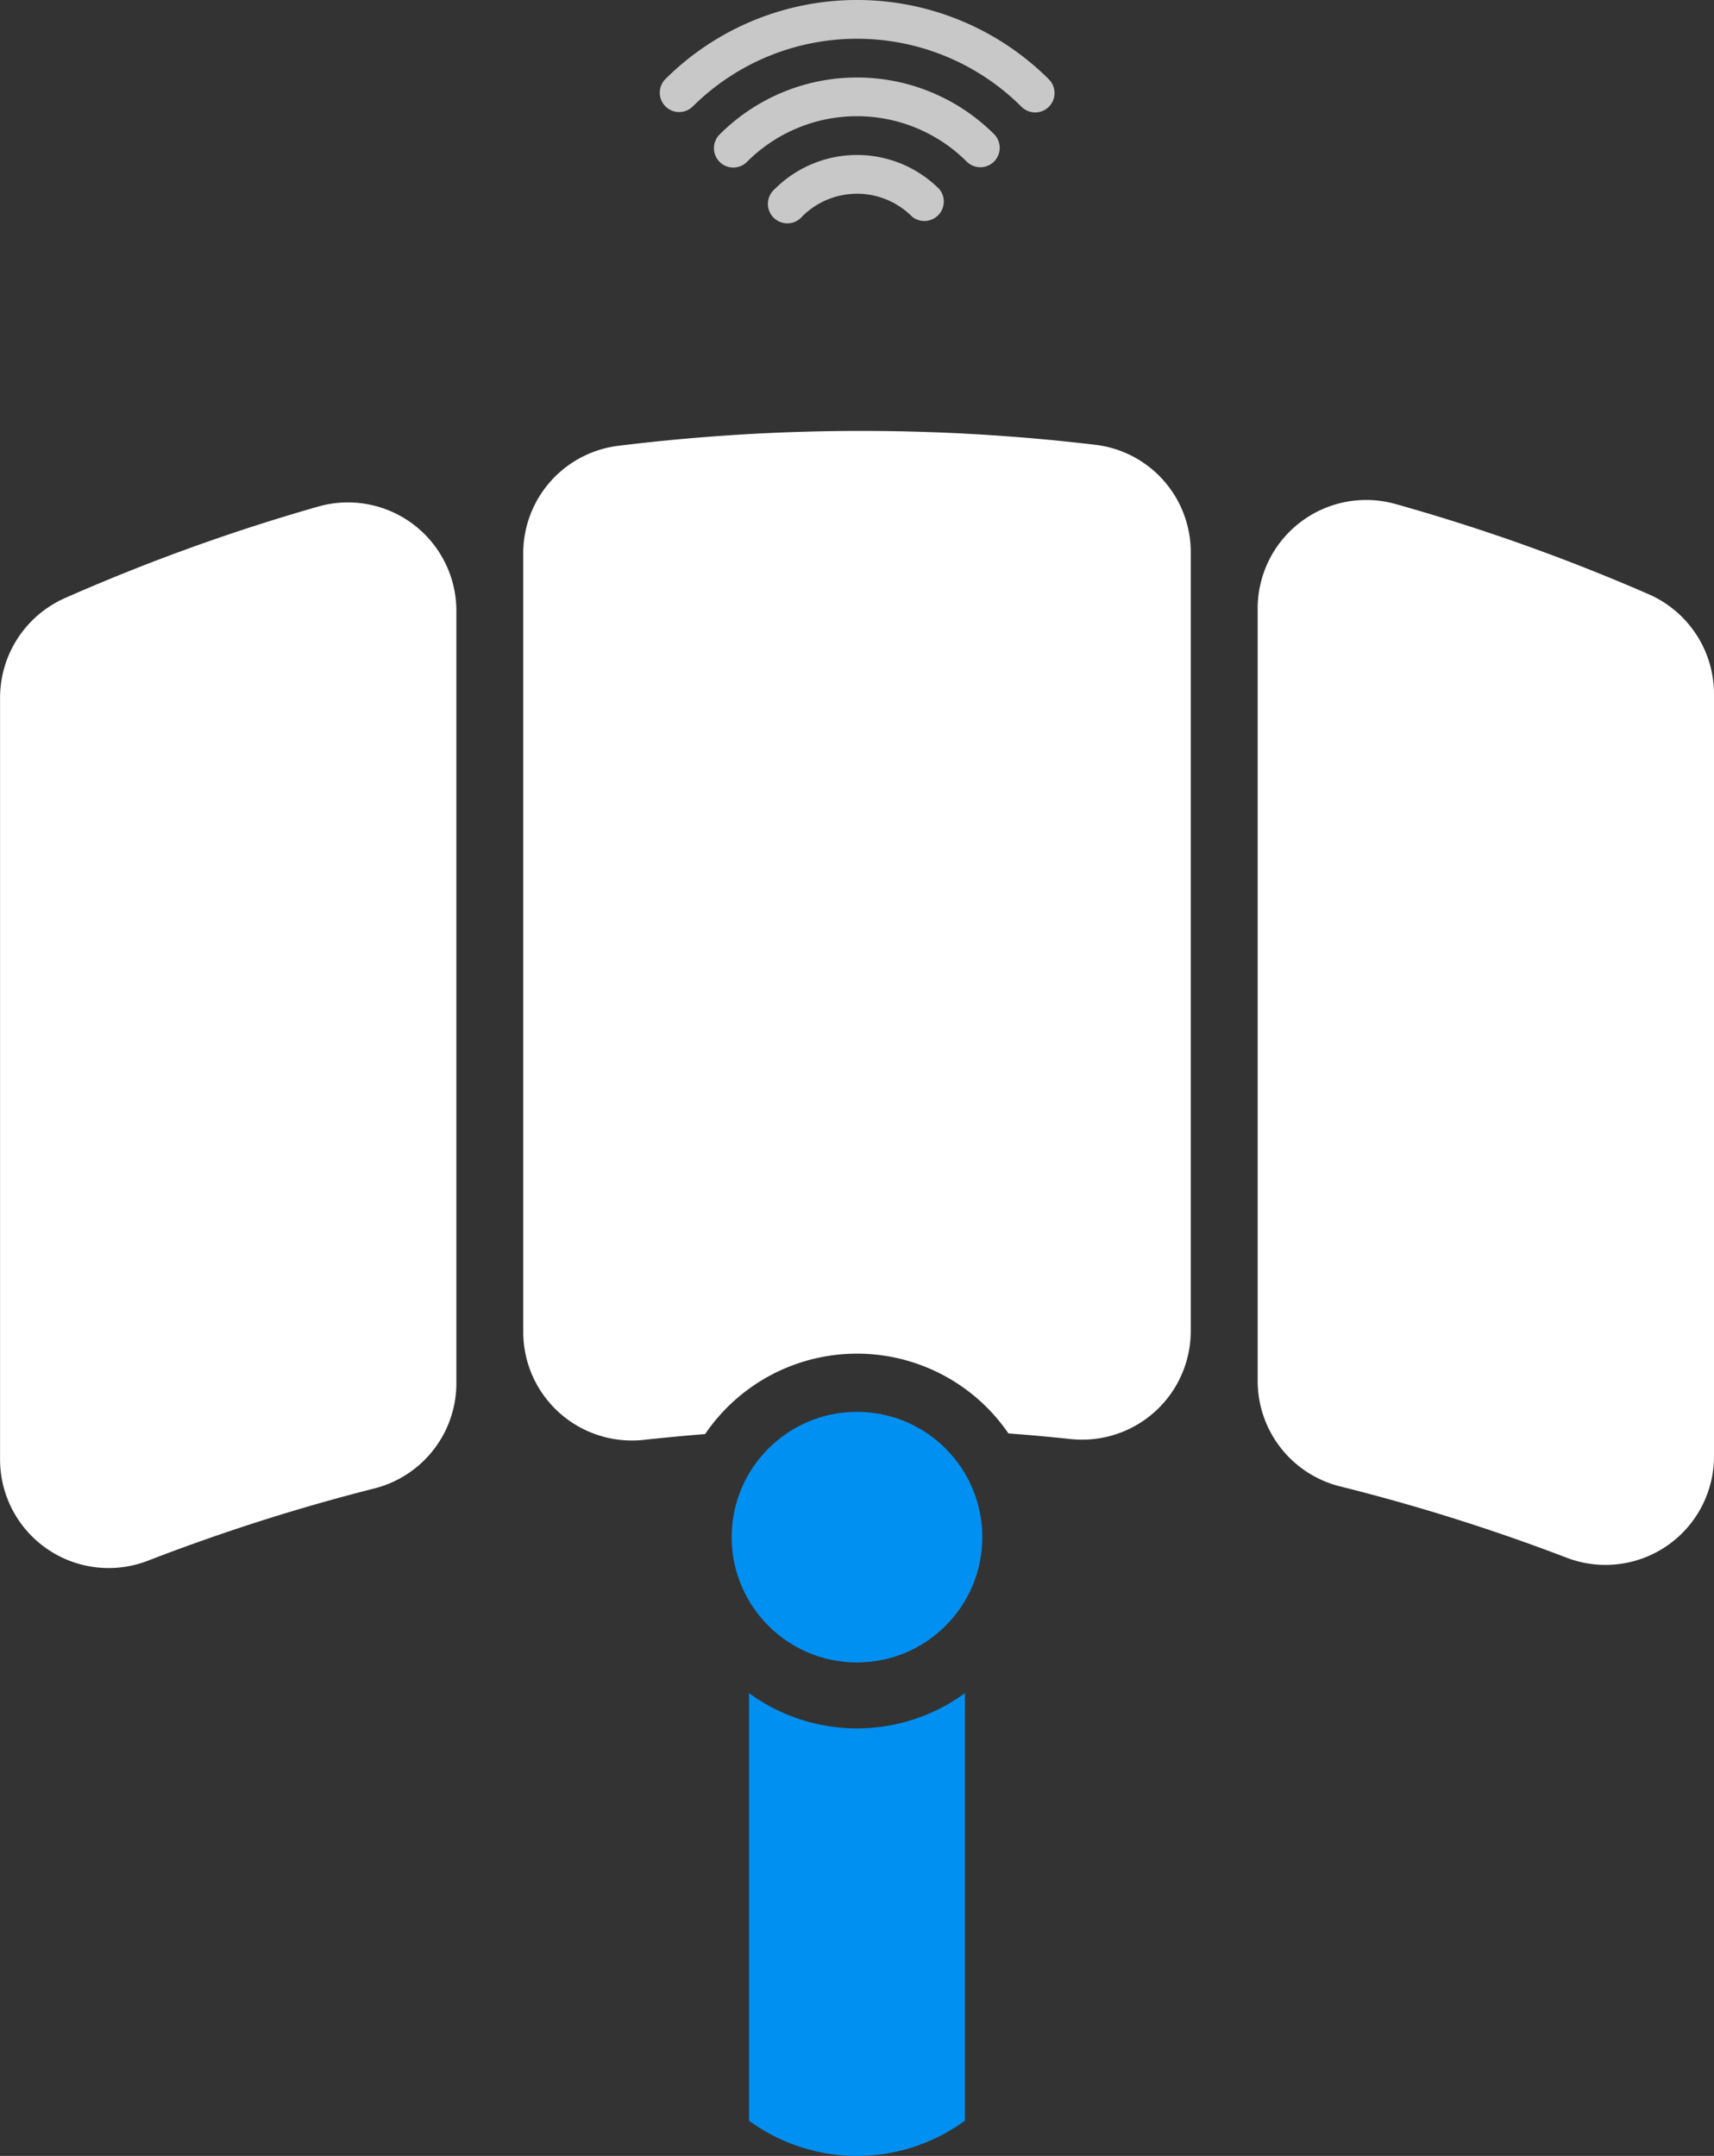 <svg xmlns="http://www.w3.org/2000/svg" width="105.729" height="133.002" viewBox="0 0 105.729 133.002">
  <rect x="0" y="0" width="105.729" height="133.002" fill="#333333" stroke="none"/>
  <g id="CommandCenter_icon" transform="translate(-1227.924 -4165.824)">
    <path id="Trazado_4643" data-name="Trazado 4643" d="M411.568,577.823a14.368,14.368,0,0,1,20.292,0,1.194,1.194,0,0,0,1.691,0,1.2,1.2,0,0,0,0-1.691,16.759,16.759,0,0,0-23.673,0,1.195,1.195,0,0,0,1.691,1.688Z" transform="translate(859.074 3594.586)" fill="#c8c8c8"/>
    <path id="Trazado_4644" data-name="Trazado 4644" d="M428.08,578.253a1.2,1.2,0,0,0,0-1.691,11.973,11.973,0,0,0-16.908,0,1.195,1.195,0,1,0,1.688,1.691,9.578,9.578,0,0,1,13.529,0A1.194,1.194,0,0,0,428.08,578.253Z" transform="translate(861.163 3597.537)" fill="#c8c8c8"/>
    <path id="Trazado_4645" data-name="Trazado 4645" d="M412.467,577a1.2,1.2,0,1,0,1.691,1.691,4.781,4.781,0,0,1,6.763,0A1.2,1.2,0,0,0,422.611,577a7.173,7.173,0,0,0-10.145,0Z" transform="translate(863.251 3600.486)" fill="#c8c8c8"/>
    <path id="Sustracción_1" data-name="Sustracción 1" d="M6.692,62.283h0A6.7,6.7,0,0,1,0,55.593V7.563A6.681,6.681,0,0,1,5.836.922,122.487,122.487,0,0,1,35.324.86,6.669,6.669,0,0,1,41.176,7.5V55.542a6.7,6.7,0,0,1-6.7,6.689,6.883,6.883,0,0,1-.719-.038c-1.264-.135-2.551-.251-3.826-.346a11.326,11.326,0,0,0-18.711.04c-1.25.1-2.522.218-3.782.357A6.855,6.855,0,0,1,6.692,62.283Z" transform="translate(1260.2 4192.408)" fill="#fff" stroke="rgba(0,0,0,0)" stroke-miterlimit="10" stroke-width="1"/>
    <path id="Trazado_4647" data-name="Trazado 4647" d="M451.8,642.053V595a6.722,6.722,0,0,0-4.061-6.157,120.651,120.651,0,0,0-15.6-5.556,6.694,6.694,0,0,0-8.488,6.452V637.4a6.706,6.706,0,0,0,5.1,6.5,120.87,120.87,0,0,1,13.944,4.39A6.694,6.694,0,0,0,451.8,642.053Z" transform="translate(881.853 3613.626)" fill="#fff"/>
    <path id="Trazado_4648" data-name="Trazado 4648" d="M422.113,637.445V589.8a6.691,6.691,0,0,0-8.514-6.444A120.855,120.855,0,0,0,398,588.99a6.727,6.727,0,0,0-4.035,6.144v47.025a6.7,6.7,0,0,0,9.133,6.227,121.326,121.326,0,0,1,13.944-4.45A6.7,6.7,0,0,0,422.113,637.445Z" transform="translate(833.963 3613.716)" fill="#fff"/>
    <circle id="Elipse_42" data-name="Elipse 42" cx="7.73" cy="7.73" r="7.73" transform="translate(1273.058 4252.924)" fill="#0090f2"/>
    <path id="Trazado_4649" data-name="Trazado 4649" d="M424.962,637.584a11.287,11.287,0,0,1-13.32,0V611.209a11.286,11.286,0,0,0,13.32,0Z" transform="translate(862.486 3659.068)" fill="#0090f2"/>
  </g>
</svg>
